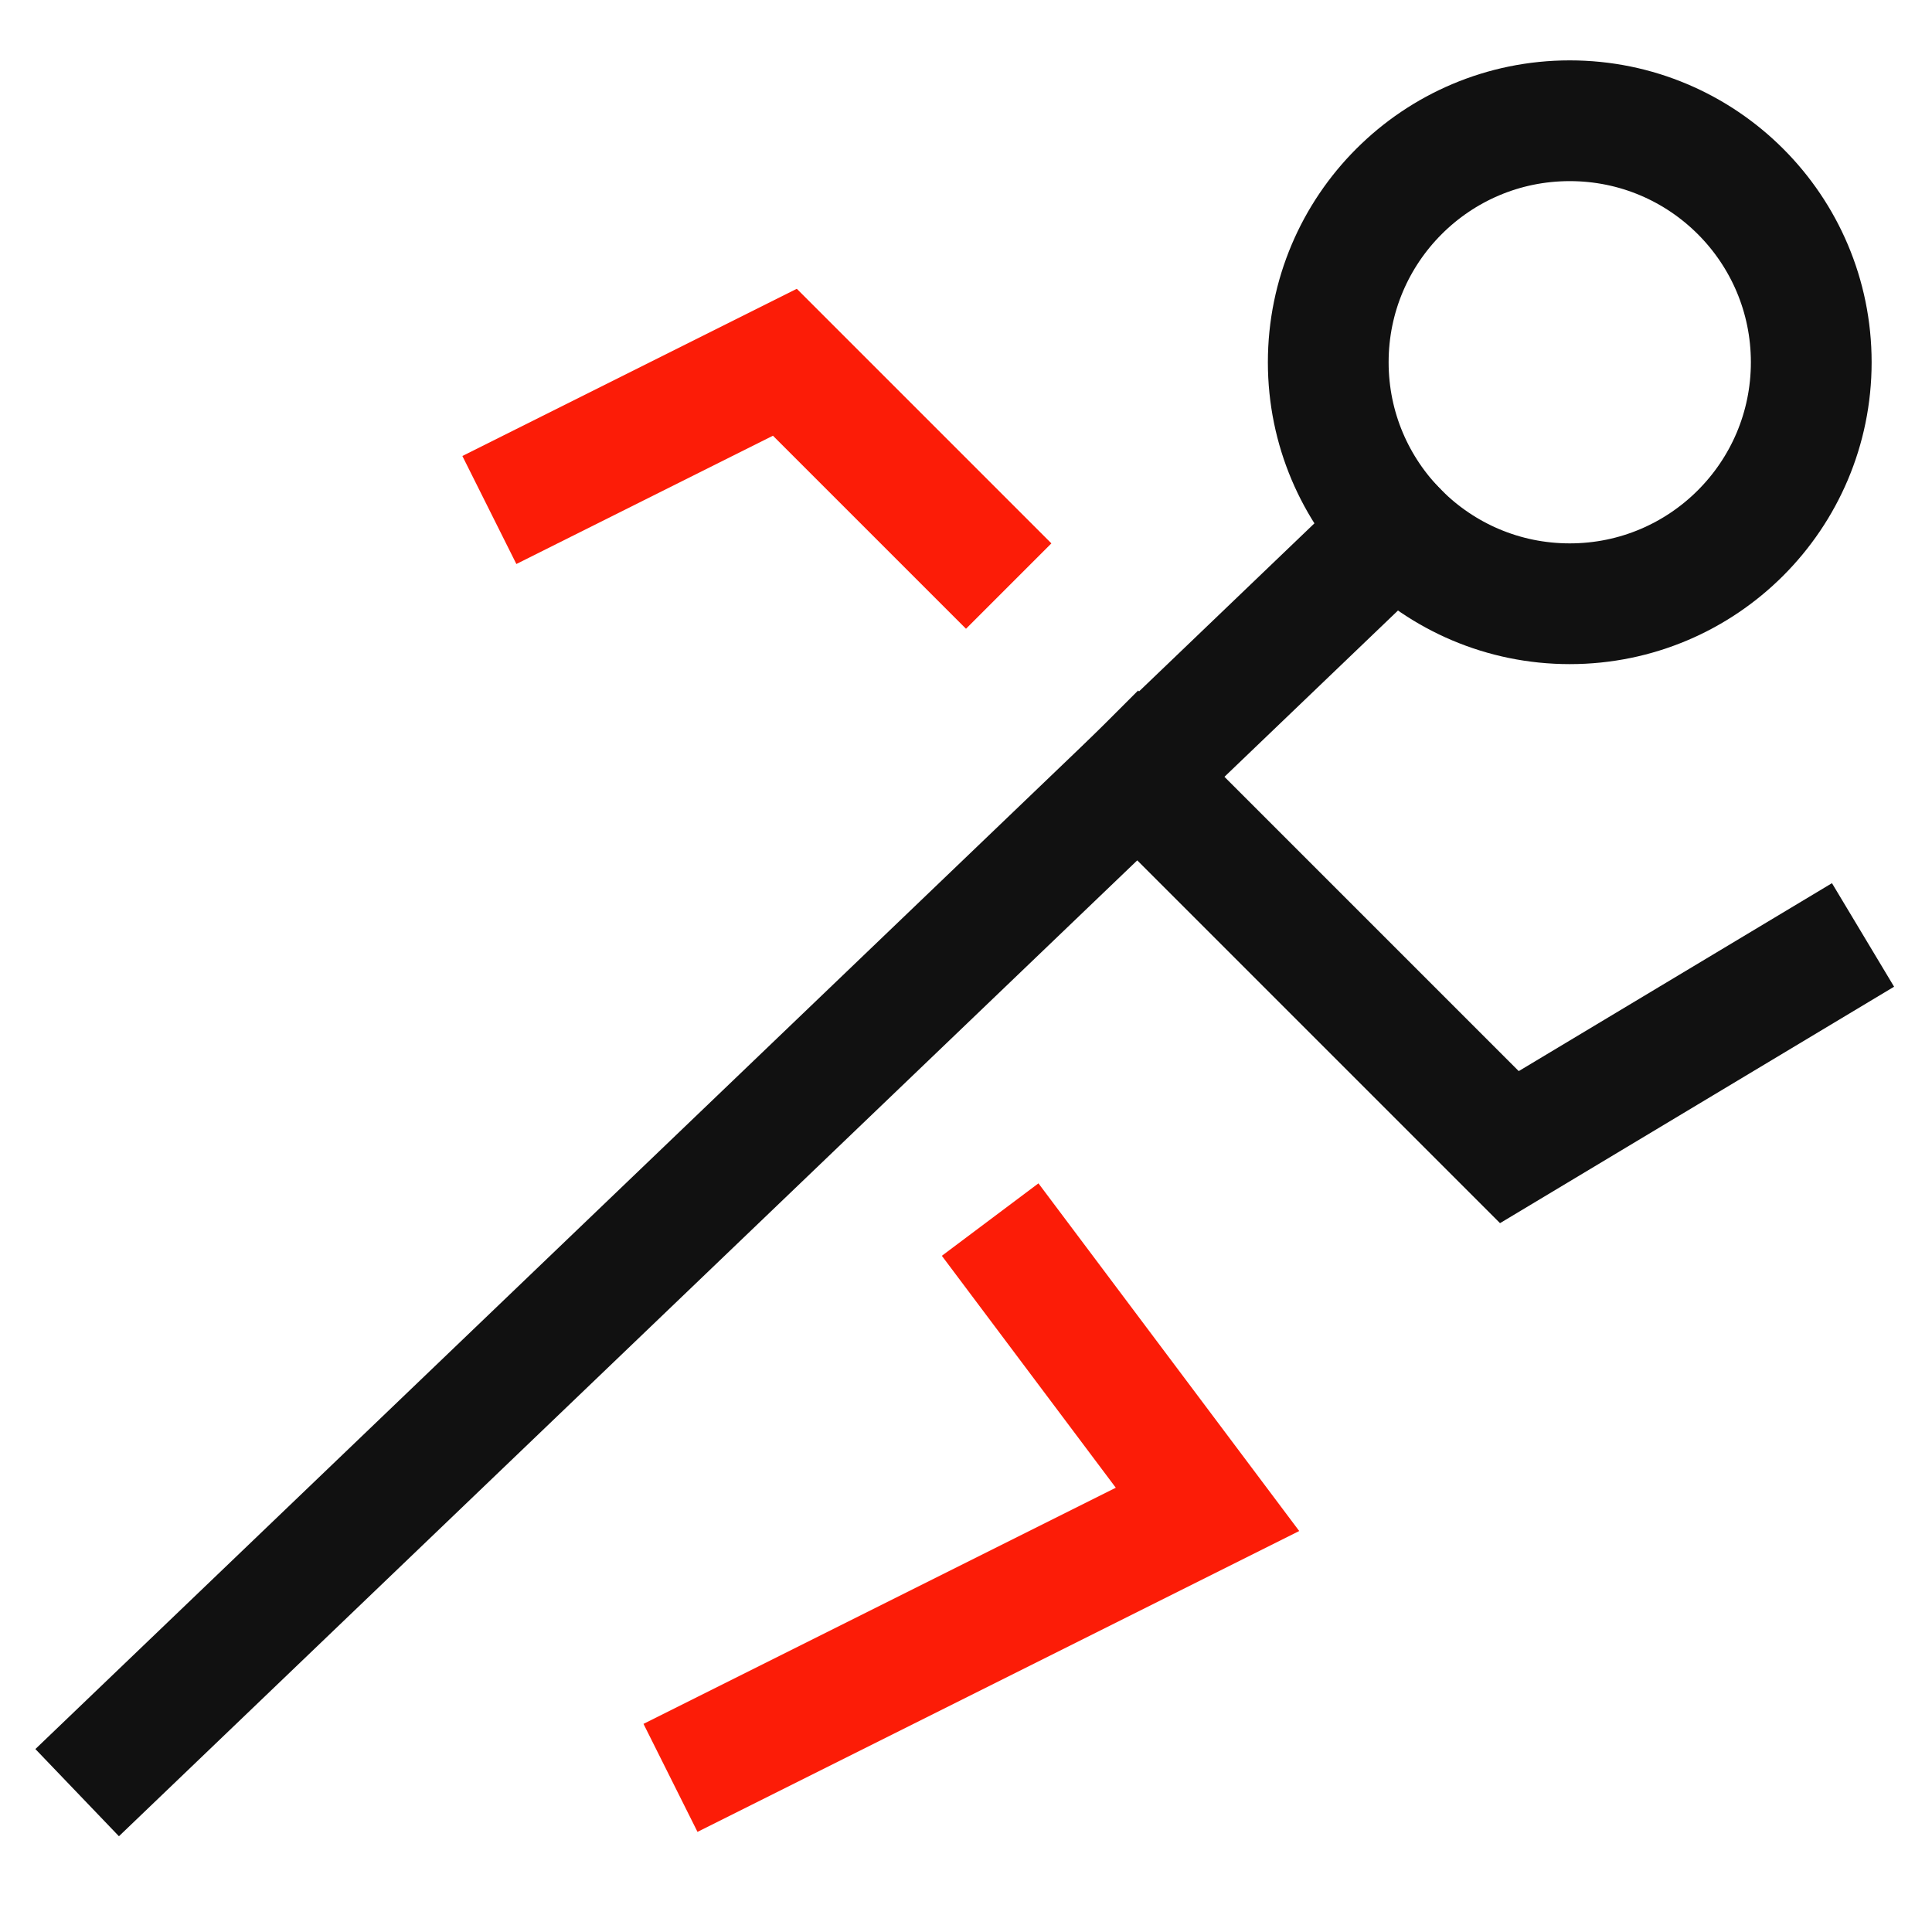 <svg xmlns="http://www.w3.org/2000/svg" viewBox="0 0 32 32"><title>sport mode</title><g class="nc-icon-wrapper" stroke-linecap="square" stroke-linejoin="miter" stroke-width="2" fill="#fc1c07" stroke="#fc1c07"><polyline data-cap="butt" fill="none" stroke="#111111" stroke-miterlimit="10" points="18.851,12.851 25,19 30,16 " stroke-linecap="butt"/> <polyline data-color="color-2" fill="none" stroke-miterlimit="10" points=" 16,9 13,6 9,8 "/> <polyline data-color="color-2" fill="none" stroke-miterlimit="10" points=" 17,21 20,25 12,29 "/> <circle fill="none" stroke="#111111" stroke-miterlimit="10" cx="26" cy="6" r="4"/> <line fill="none" stroke="#111111" stroke-miterlimit="10" x1="2" y1="29" x2="23.112" y2="8.768"/></g></svg>